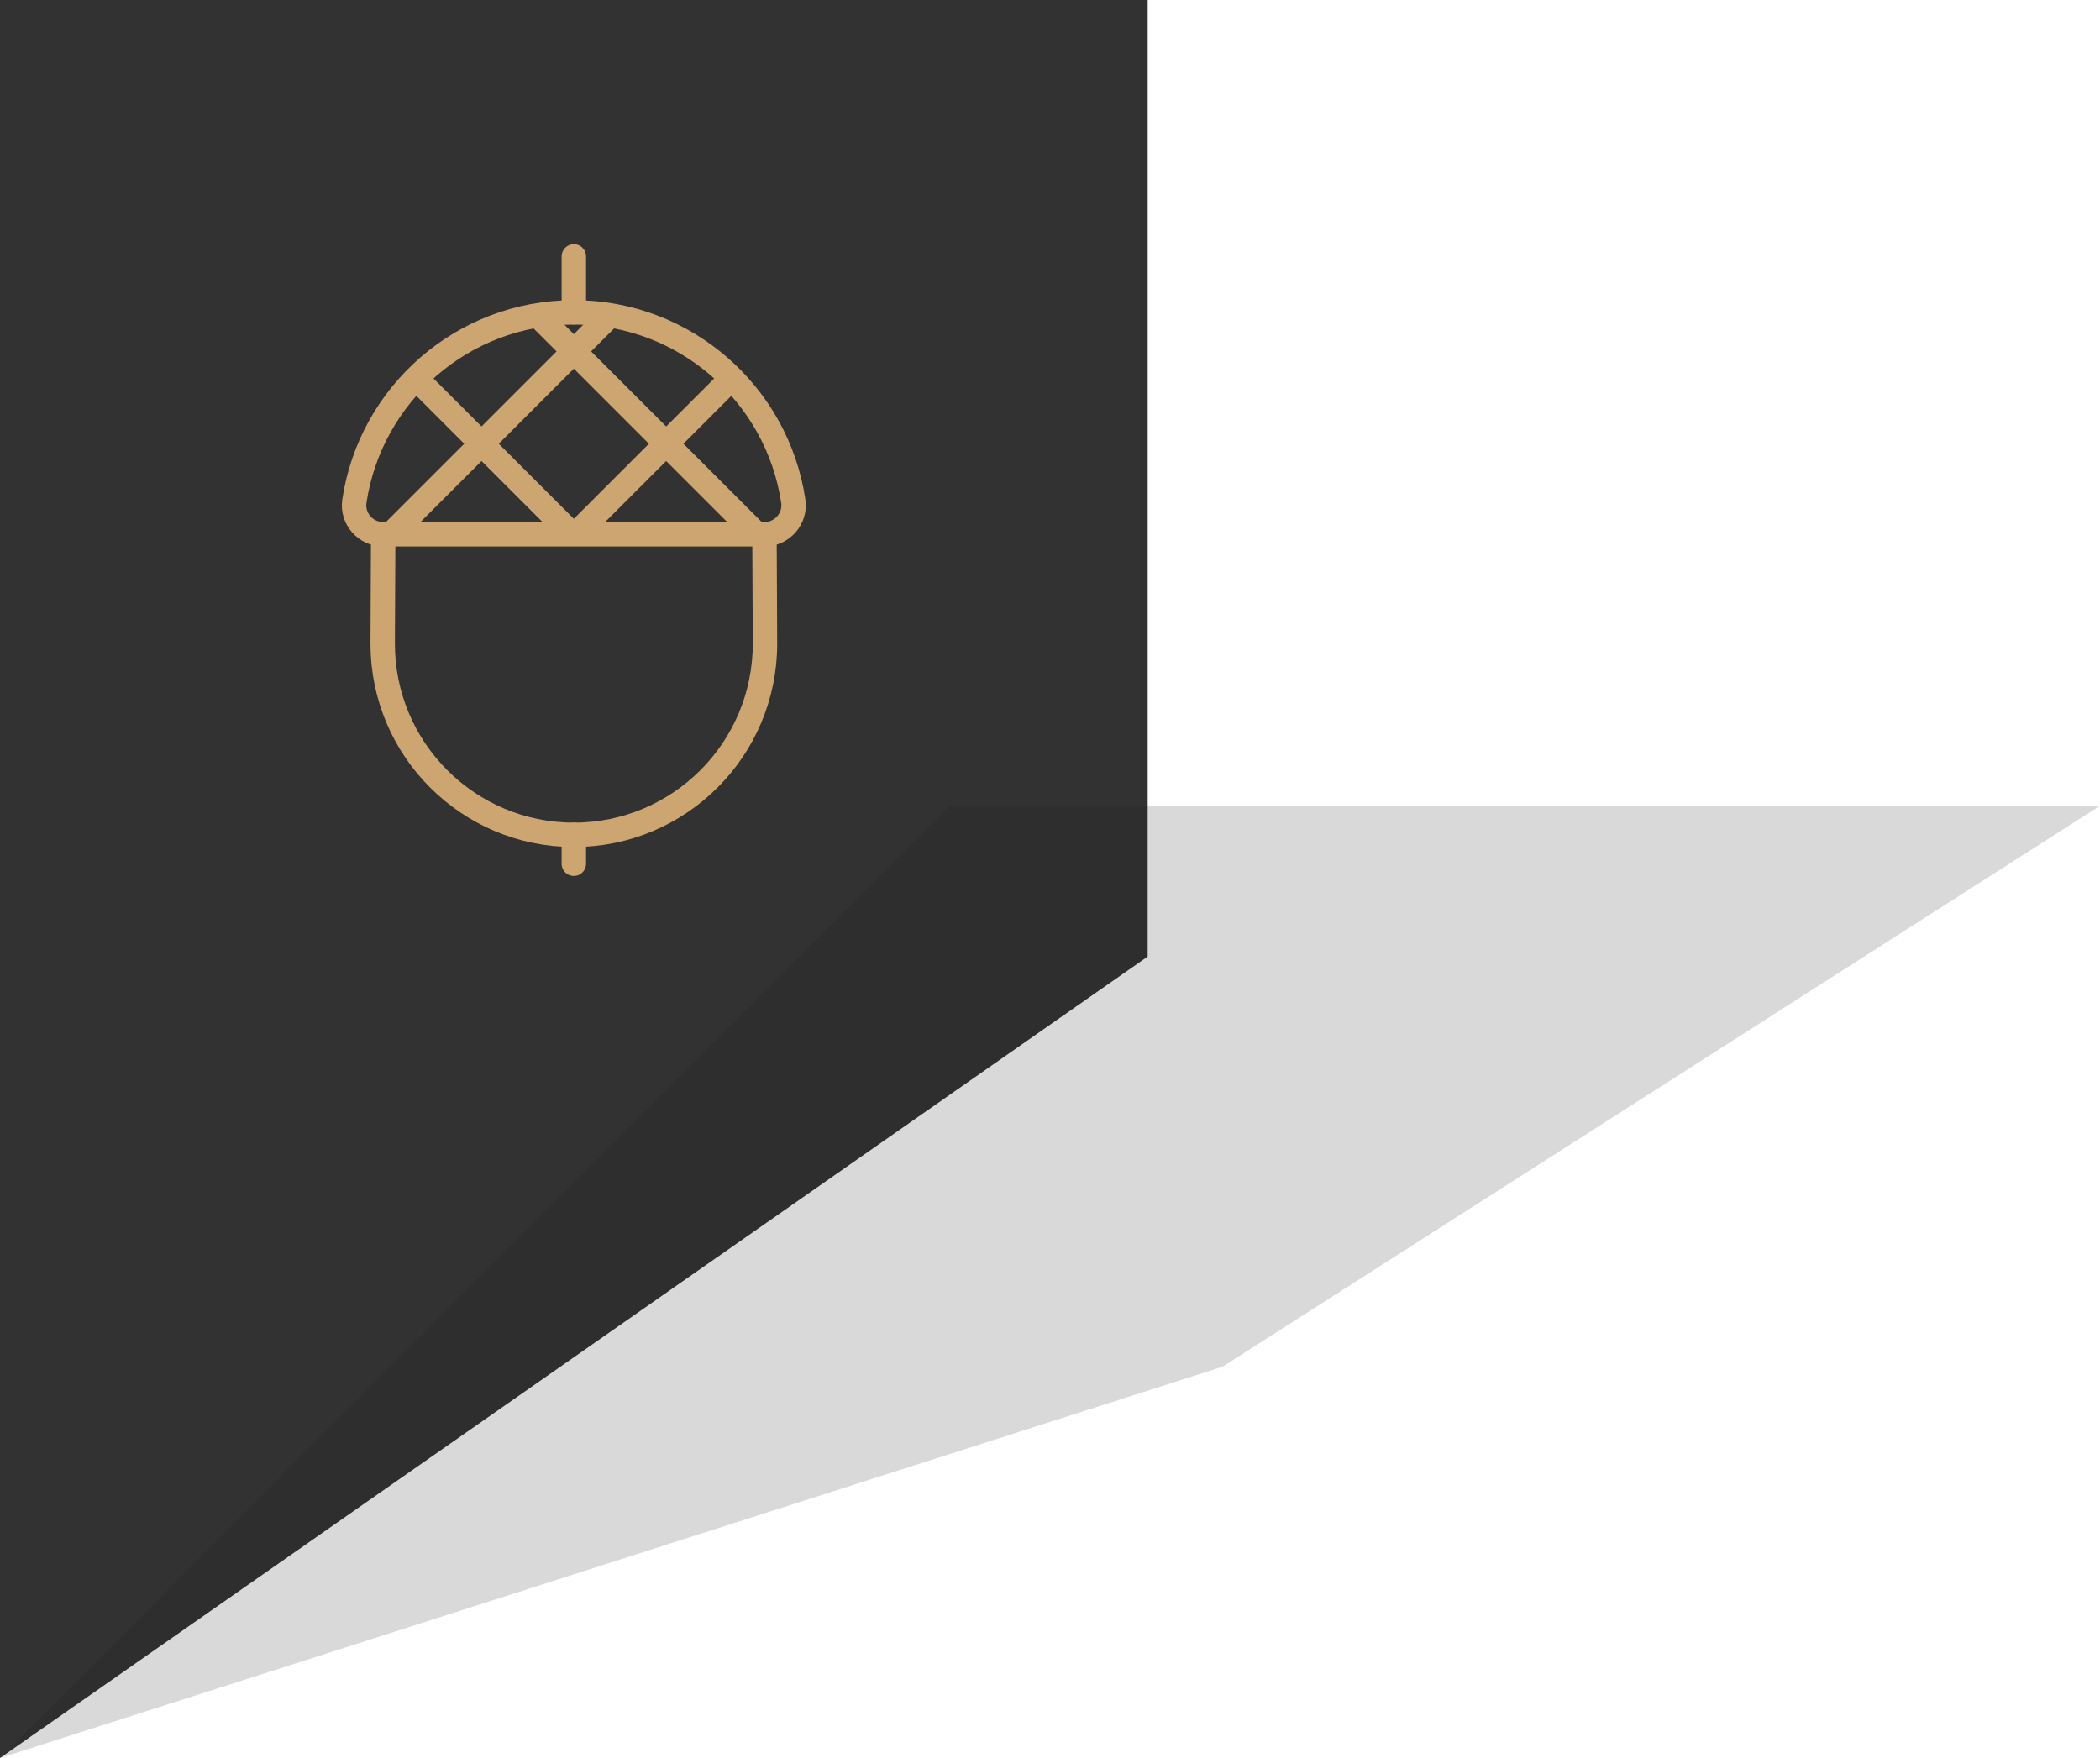 <?xml version="1.0" encoding="UTF-8"?>
<svg width="86px" height="72px" viewBox="0 0 86 72" version="1.1" xmlns="http://www.w3.org/2000/svg" xmlns:xlink="http://www.w3.org/1999/xlink">
    <!-- Generator: Sketch 52.6 (67491) - http://www.bohemiancoding.com/sketch -->
    <title>6</title>
    <desc>Created with Sketch.</desc>
    <g id="лендинг" stroke="none" stroke-width="1" fill="none" fill-rule="evenodd">
        <g id="Барвиха" transform="translate(-753, -7899)">
            <g id="6" transform="translate(753, 7899)">
                <polygon id="Rectangle-30-Copy-30" fill="#000000" opacity="0.15" points="38.889 33 86 33 50.071 55.971 0 72"></polygon>
                <polygon id="Rectangle-30" fill="#1C1C1C" opacity="0.899" points="0 0 47 0 47 39.176 0 72"></polygon>
                <path d="M15.693,21.881 L15.672,26.361 C15.672,30.686 19.177,34.19 23.5,34.19 C27.823,34.19 31.328,30.686 31.328,26.361 L31.307,21.881" id="Stroke-1" stroke="#CDA571"></path>
                <path d="M31.307,21.881 C32.031,21.881 32.594,21.238 32.487,20.523 C31.831,16.148 28.057,12.793 23.5,12.793 C18.942,12.793 15.169,16.148 14.513,20.523 C14.406,21.238 14.969,21.881 15.693,21.881 L31.307,21.881 Z" id="Stroke-3" stroke="#CDA571"></path>
                <path d="M23.5,12.793 L23.5,10.5" id="Stroke-5" stroke="#CDA571" stroke-linecap="round"></path>
                <path d="M23.5,35.374 L23.5,34.189" id="Stroke-7" stroke="#CDA571" stroke-linecap="round"></path>
                <path d="M15.938,21.955 L24.823,13.07" id="Stroke-9" stroke="#CDA571"></path>
                <path d="M23.5,21.955 L29.962,15.493" id="Stroke-11" stroke="#CDA571"></path>
                <path d="M31.062,21.955 L22.177,13.07" id="Stroke-13" stroke="#CDA571"></path>
                <path d="M23.5,21.955 L17.038,15.493" id="Stroke-15" stroke="#CDA571"></path>
            </g>
        </g>
    </g>
</svg>